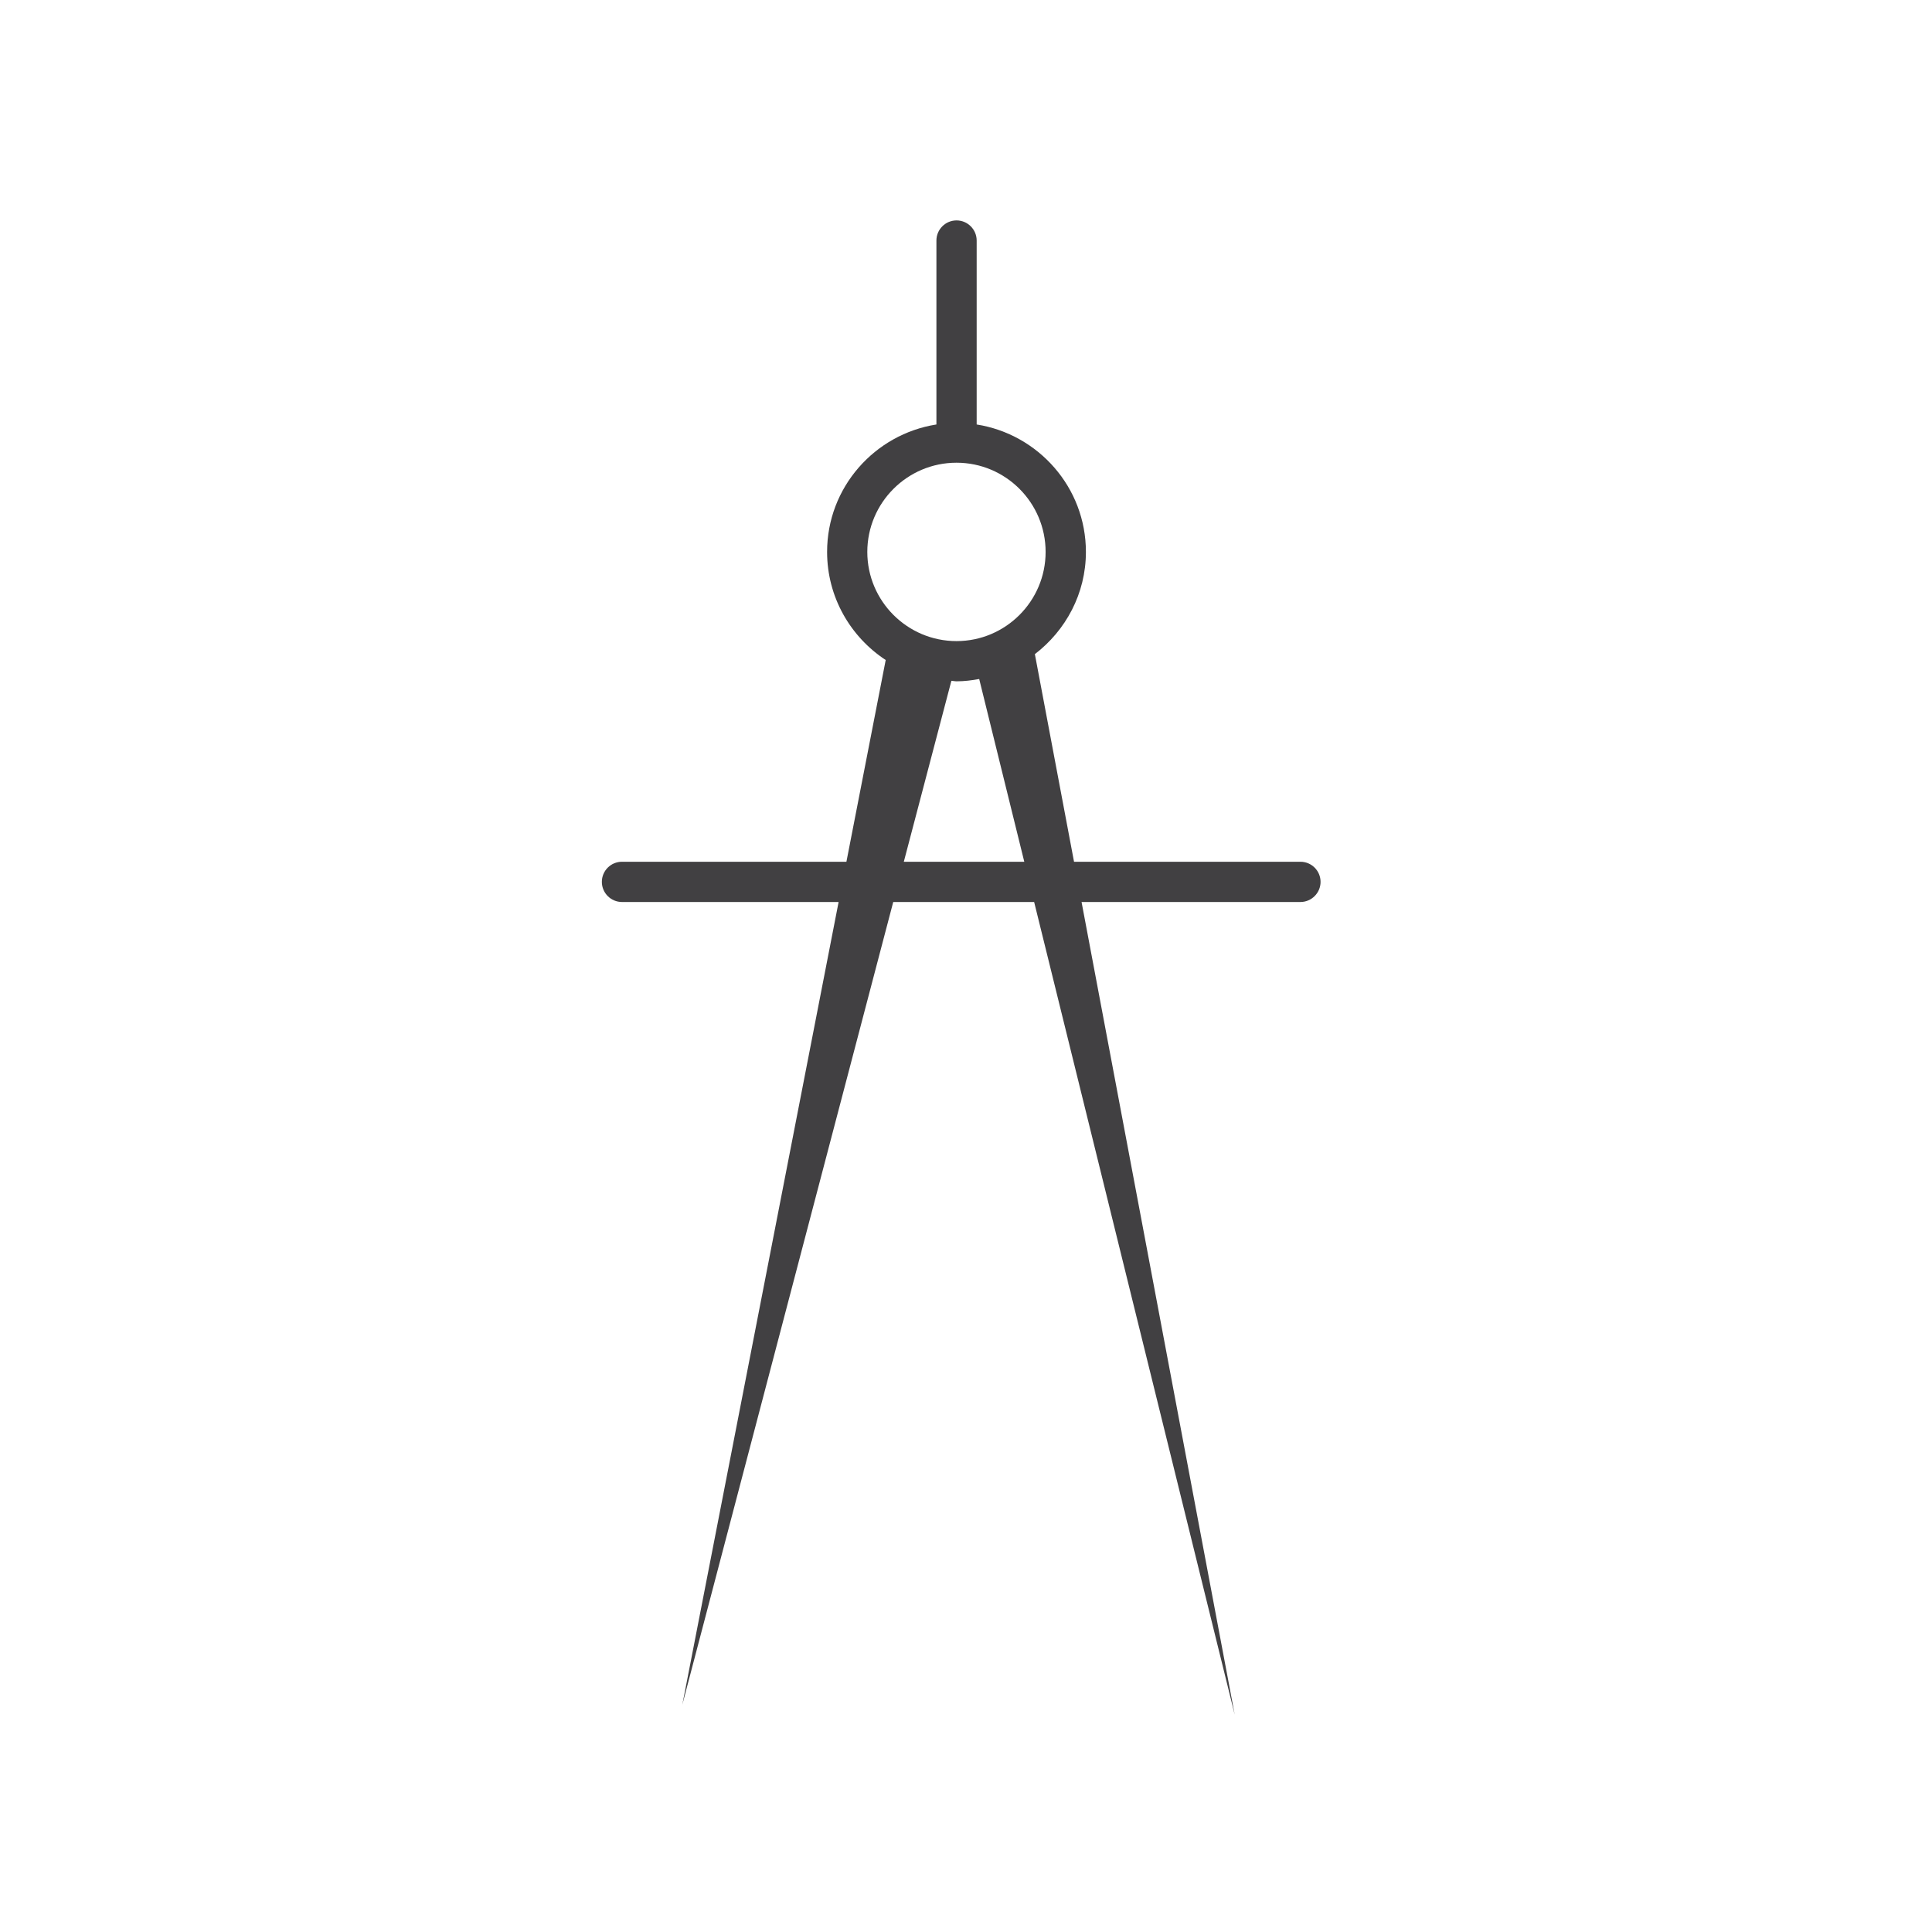 <?xml version="1.0" encoding="utf-8"?>
<!-- Generator: Adobe Illustrator 16.0.0, SVG Export Plug-In . SVG Version: 6.00 Build 0)  -->
<!DOCTYPE svg PUBLIC "-//W3C//DTD SVG 1.1//EN" "http://www.w3.org/Graphics/SVG/1.1/DTD/svg11.dtd">
<svg version="1.1" id="Layer_1" xmlns="http://www.w3.org/2000/svg" xmlns:xlink="http://www.w3.org/1999/xlink" x="0px" y="0px"
	 width="48px" height="48px" viewBox="0 0 48 48" enable-background="new 0 0 48 48" xml:space="preserve">
<path fill="#414042" d="M32.309,21.41h-5.625l-0.973-5.158c0.766-0.588,1.268-1.502,1.268-2.54c0-1.602-1.182-2.924-2.714-3.166
	v-4.57c0-0.275-0.224-0.5-0.5-0.5s-0.5,0.225-0.5,0.5v4.57c-1.535,0.242-2.716,1.564-2.716,3.166c0,1.124,0.581,2.111,1.456,2.686
	l-0.976,5.012h-5.576c-0.276,0-0.5,0.223-0.5,0.5c0,0.275,0.224,0.5,0.5,0.5h5.382l-3.883,19.943l5.24-19.943h3.501L30.676,42.6
	L26.871,22.41h5.438c0.275,0,0.5-0.225,0.5-0.5C32.809,21.633,32.584,21.41,32.309,21.41z M23.764,11.496
	c1.222,0,2.214,0.994,2.214,2.217c0,1.221-0.993,2.215-2.214,2.215s-2.216-0.994-2.216-2.215
	C21.548,12.49,22.542,11.496,23.764,11.496z M22.455,21.41l1.182-4.496c0.043,0.002,0.084,0.013,0.128,0.013
	c0.193,0,0.38-0.024,0.563-0.057l1.12,4.54H22.455z"/>
</svg>
